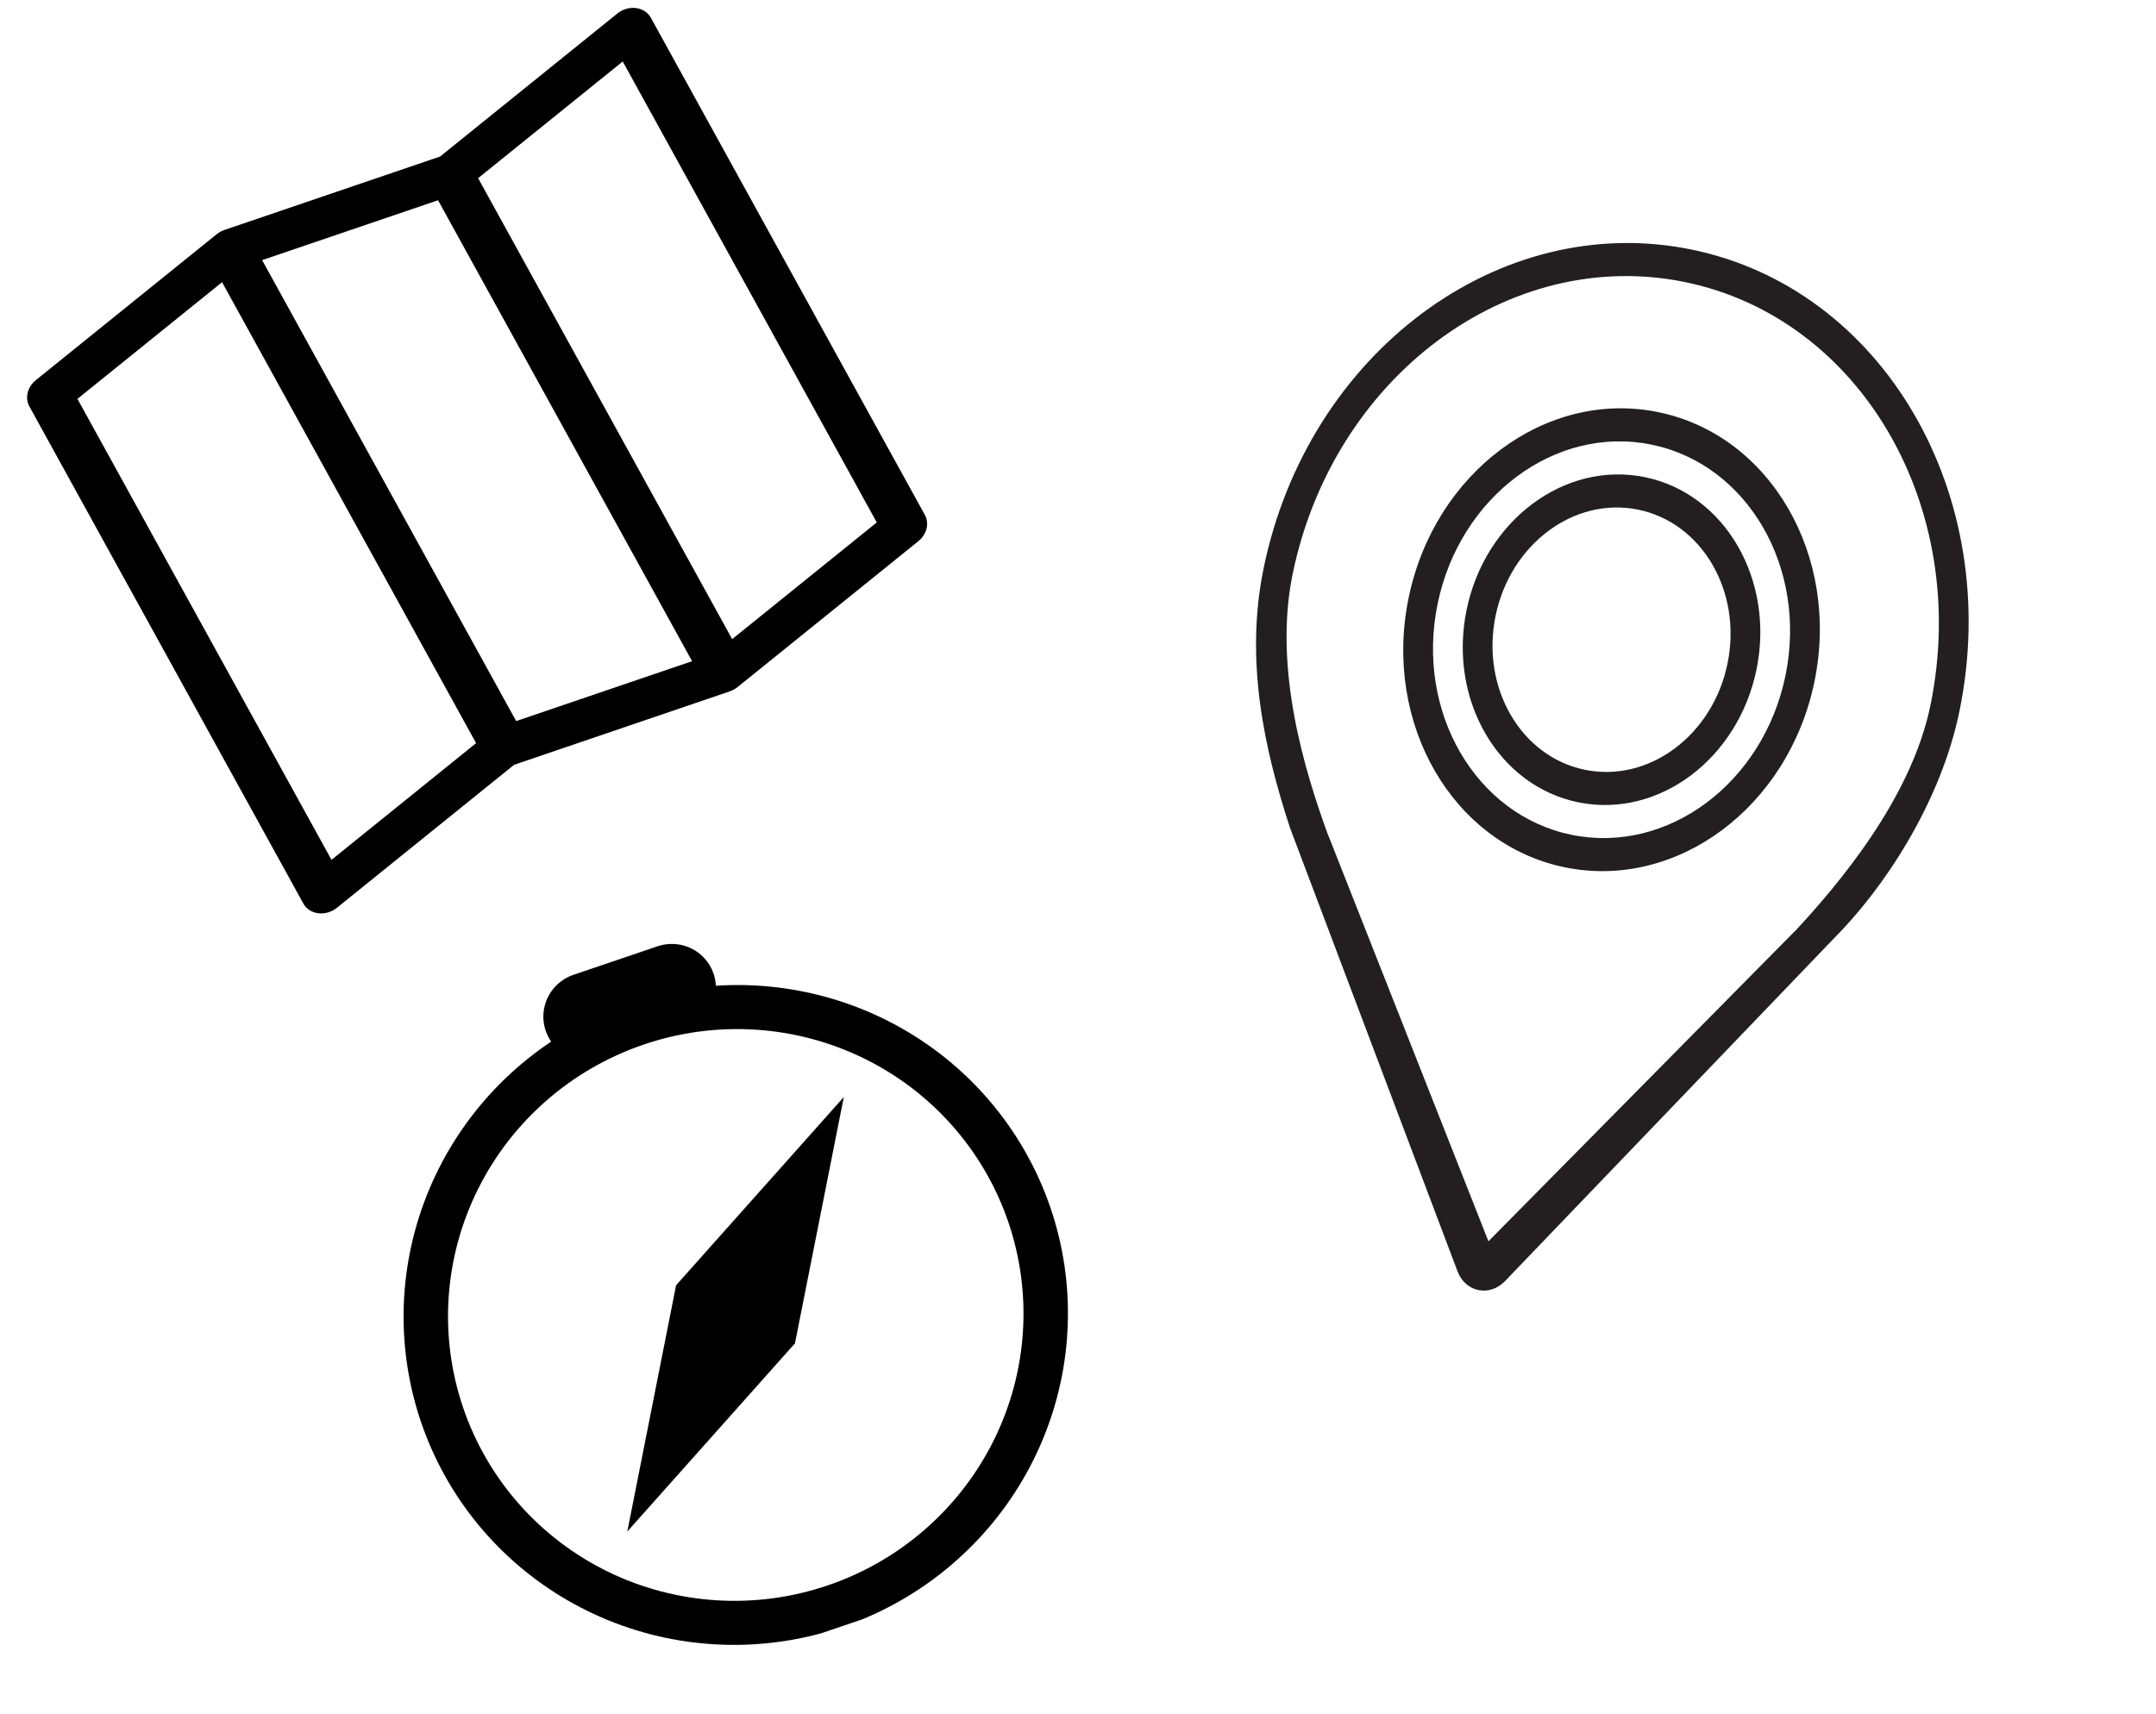 <svg width="1171" height="931" viewBox="0 0 1171 931" fill="none" xmlns="http://www.w3.org/2000/svg">
<g clip-path="url(#clip0_195_37)">
<path fill-rule="evenodd" clip-rule="evenodd" d="M345.407 4.371C347.152 4.59 348.784 5.176 350.184 6.088C351.584 7 352.718 8.214 353.504 9.643L502.328 279.745C503.554 281.975 503.872 284.616 503.227 287.218C502.582 289.82 501.013 292.223 498.788 294.019L400.609 373.265C399.339 374.29 397.889 375.089 396.344 375.615L279.249 415.486L182.99 493.171C181.566 494.32 179.919 495.183 178.167 495.698C176.415 496.213 174.603 496.367 172.86 496.148C171.117 495.93 169.487 495.345 168.088 494.435C166.688 493.525 165.554 492.314 164.767 490.888L15.944 220.786C14.717 218.556 14.399 215.915 15.044 213.313C15.69 210.711 17.258 208.307 19.483 206.512L117.662 127.266C118.933 126.241 120.382 125.442 121.928 124.916L239.022 85.045L335.281 7.36C336.704 6.209 338.35 5.344 340.101 4.827C341.852 4.311 343.664 4.155 345.407 4.371ZM237.921 108.79L142.369 141.318L280.35 391.741L375.902 359.213L237.921 108.79ZM397.664 347.222L476.207 283.826L338.226 33.402L259.683 96.799L397.664 347.222ZM258.588 403.732L120.607 153.308L42.064 216.705L180.045 467.129L258.588 403.732Z" fill="black"/>
</g>
<g clip-path="url(#clip1_195_37)">
<path d="M457.15 883.957C498.595 869.922 533.569 841.425 555.564 803.769C577.558 766.112 585.075 721.862 576.715 679.252C568.355 636.643 544.688 598.577 510.118 572.138C475.549 545.7 432.431 532.69 388.789 535.53C388.622 531.832 387.591 528.227 385.779 525C383.967 521.773 381.423 519.013 378.348 516.937C375.273 514.86 371.751 513.525 368.06 513.035C364.37 512.546 360.611 512.917 357.081 514.118L311.507 529.58C307.975 530.775 304.767 532.768 302.136 535.402C299.505 538.036 297.522 541.239 296.346 544.758C295.169 548.277 294.83 552.016 295.356 555.679C295.882 559.342 297.257 562.83 299.374 565.867C263.015 590.169 236.716 626.731 225.371 668.747C214.027 710.763 218.41 755.372 237.704 794.272C256.999 833.171 289.891 863.712 330.259 880.21C370.627 896.708 415.721 898.04 457.15 883.957ZM547.732 664.137C560.956 703.113 558.034 745.787 539.607 782.771C521.181 819.755 488.761 848.02 449.479 861.348C410.197 874.676 367.27 871.974 330.143 853.838C293.016 835.702 264.729 803.617 251.505 764.64C238.281 725.664 241.204 682.99 259.63 646.006C278.056 609.022 310.476 580.757 349.758 567.429C389.041 554.101 431.967 556.803 469.094 574.939C506.222 593.075 534.509 625.16 547.732 664.137Z" fill="black"/>
<path d="M367.211 698.256L458.296 596.003L431.781 729.797L340.718 832.042L367.211 698.256Z" fill="black"/>
</g>
<g clip-path="url(#clip2_195_37)">
<path d="M918.652 135.554C814.268 114.199 710.235 191.8 686.282 308.882C676.022 359.036 686.702 407.171 700.686 449.87L791.674 690.785C793.669 696.071 797.898 699.826 803.001 700.87C808.104 701.914 813.467 700.121 817.378 696.044L995.668 510.217C1022.94 483.016 1054.02 436.367 1064.28 386.213C1088.24 269.131 1023.04 156.909 918.652 135.554ZM974.862 505.96L974.784 505.944L808.422 674.371L721.57 454.142L721.491 454.126C708.626 418.999 691.553 363.327 702.032 312.104C723.988 204.783 819.356 133.646 915.038 153.22C1010.72 172.794 1070.49 275.669 1048.53 382.991C1038.05 434.214 997.957 481.061 974.862 505.96Z" fill="#231F20"/>
<path d="M893.353 259.217C849.859 250.319 806.511 282.661 796.533 331.437C786.554 380.213 813.719 426.98 857.212 435.878C900.706 444.776 944.054 412.434 954.033 363.658C964.011 314.882 936.847 268.115 893.353 259.217ZM860.826 418.212C826.034 411.094 804.299 373.684 812.283 334.659C820.266 295.635 854.947 269.765 889.739 276.883C924.531 284.001 946.266 321.412 938.283 360.436C930.299 399.46 895.618 425.33 860.826 418.212Z" fill="#231F20"/>
<path d="M900.581 223.884C839.692 211.428 779.004 256.695 765.032 324.992C751.06 393.29 789.094 458.753 849.984 471.21C910.874 483.667 971.561 438.399 985.533 370.102C999.505 301.805 961.471 236.341 900.581 223.884ZM853.598 453.544C801.41 442.867 768.807 386.751 780.782 328.215C792.758 269.678 844.779 230.874 896.967 241.55C949.155 252.227 981.758 308.343 969.783 366.88C957.808 425.417 905.786 464.22 853.598 453.544Z" fill="#231F20"/>
</g>
<defs>
<clipPath id="clip0_195_37">
<rect width="397.546" height="352.444" fill="white" transform="translate(0 191.85) rotate(-28.854)"/>
</clipPath>
<clipPath id="clip1_195_37">
<rect width="385" height="382" fill="white" transform="translate(152 583.697) rotate(-18.741)"/>
</clipPath>
<clipPath id="clip2_195_37">
<rect width="514.44" height="577.024" fill="white" transform="translate(666.651 84) rotate(11.562)"/>
</clipPath>
</defs>
</svg>
